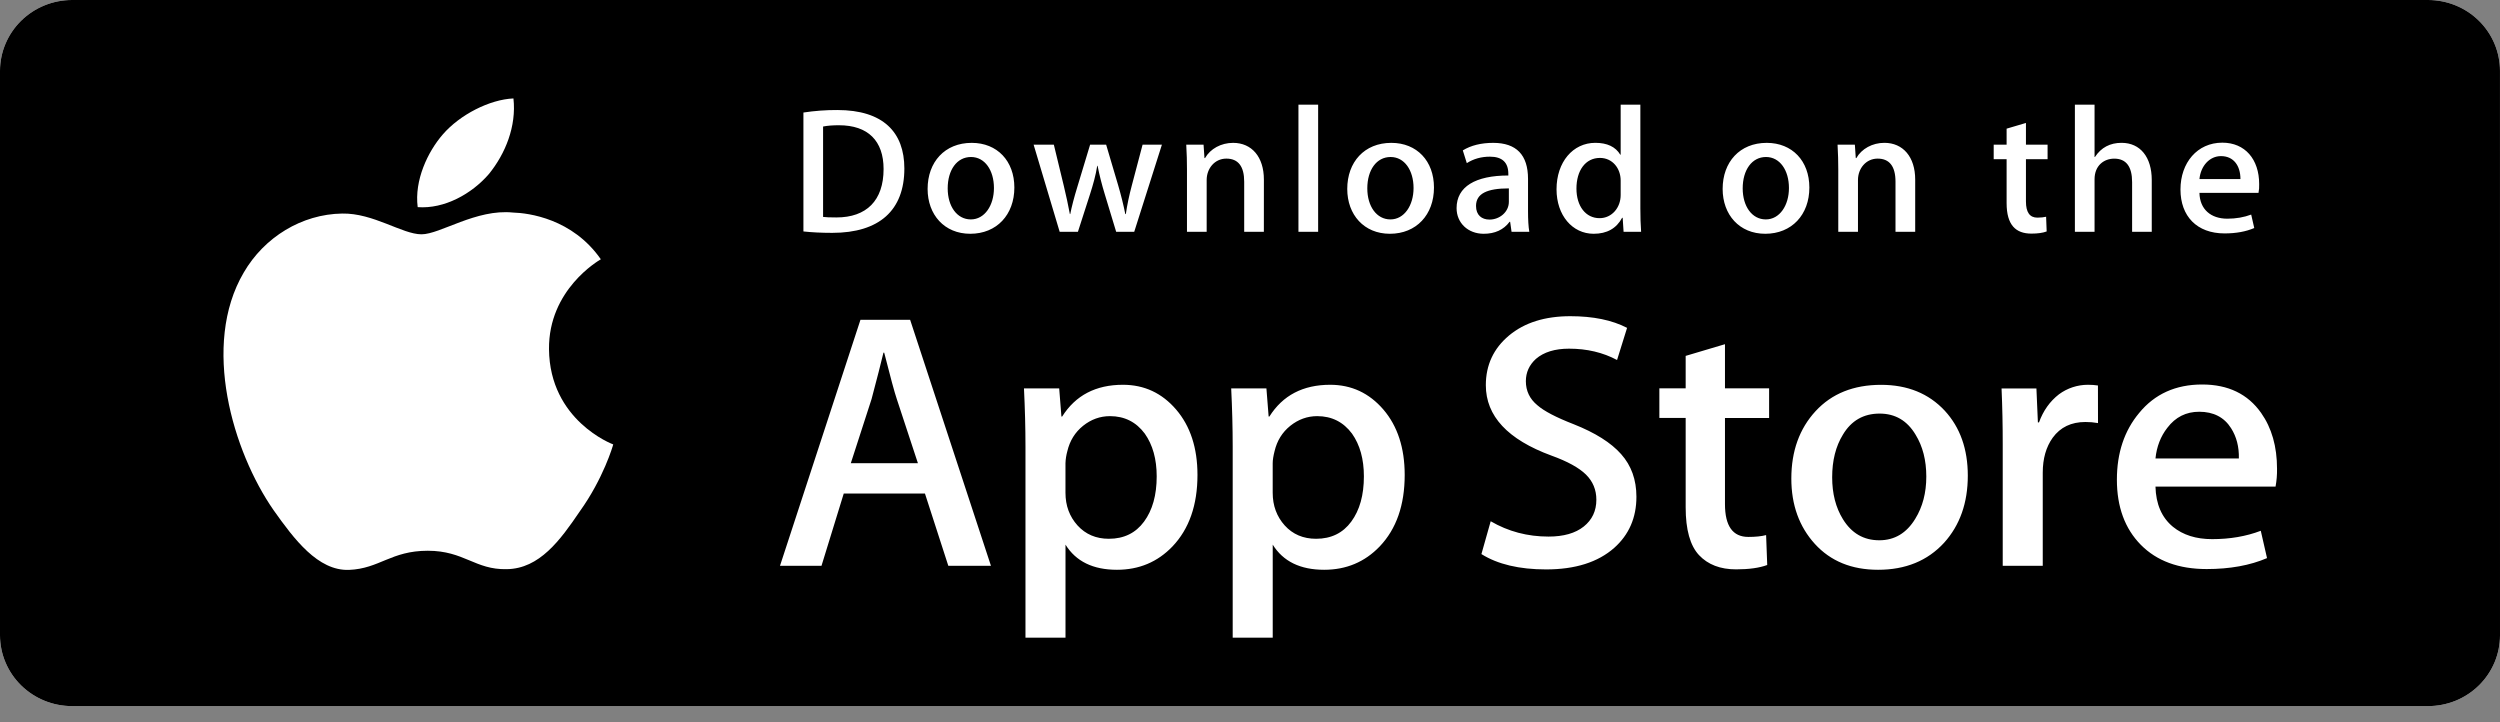 <svg width="90" height="26" viewBox="0 0 90 26" fill="none" xmlns="http://www.w3.org/2000/svg">
<rect x="0" y="0" width="90" height="26" fill="#808080" stroke="none"/>
<path d="M90 22.872C90 23.206 89.933 23.538 89.803 23.847C89.672 24.157 89.481 24.438 89.241 24.674C89 24.911 88.714 25.099 88.4 25.227C88.085 25.354 87.749 25.42 87.408 25.42H2.595C1.908 25.42 1.248 25.152 0.761 24.674C0.275 24.197 0.001 23.548 0 22.872V2.551C0.001 1.875 0.275 1.226 0.761 0.747C1.248 0.269 1.907 0 2.595 0H87.408C87.748 -1.13958e-08 88.085 0.066 88.4 0.194C88.714 0.322 89 0.51 89.24 0.747C89.481 0.984 89.672 1.266 89.802 1.575C89.932 1.885 89.999 2.216 89.999 2.551L90 22.872Z" fill="white"/>
<path d="M90 22.872C90 23.206 89.933 23.538 89.803 23.847C89.672 24.157 89.481 24.438 89.241 24.674C89 24.911 88.714 25.099 88.4 25.227C88.085 25.354 87.749 25.42 87.408 25.42H2.595C1.908 25.42 1.248 25.152 0.761 24.674C0.275 24.197 0.001 23.548 0 22.872V2.551C0.001 1.875 0.275 1.226 0.761 0.747C1.248 0.269 1.907 0 2.595 0H87.408C87.748 -1.13958e-08 88.085 0.066 88.4 0.194C88.714 0.322 89 0.51 89.24 0.747C89.481 0.984 89.672 1.266 89.802 1.575C89.932 1.885 89.999 2.216 89.999 2.551L90 22.872Z" fill="black"/>
<path d="M19.764 12.57C19.744 10.426 21.548 9.383 21.63 9.334C20.609 7.868 19.026 7.668 18.469 7.652C17.14 7.514 15.85 8.435 15.173 8.435C14.482 8.435 13.439 7.665 12.315 7.688C10.868 7.71 9.515 8.534 8.773 9.814C7.241 12.424 8.383 16.26 9.851 18.369C10.585 19.403 11.443 20.556 12.565 20.516C13.664 20.472 14.074 19.827 15.4 19.827C16.713 19.827 17.099 20.516 18.244 20.49C19.422 20.472 20.165 19.452 20.873 18.409C21.721 17.226 22.062 16.059 22.076 15.999C22.049 15.99 19.787 15.139 19.764 12.57ZM17.601 6.264C18.192 5.537 18.596 4.548 18.484 3.544C17.628 3.581 16.559 4.126 15.943 4.837C15.398 5.464 14.912 6.491 15.037 7.457C15.998 7.528 16.984 6.98 17.601 6.264Z" fill="white"/>
<path d="M35.674 20.368H34.139L33.298 17.767H30.375L29.574 20.368H28.08L30.976 11.514H32.765L35.674 20.368ZM33.045 16.676L32.284 14.364C32.204 14.128 32.053 13.572 31.831 12.696H31.804C31.715 13.073 31.572 13.629 31.377 14.364L30.629 16.676H33.045ZM43.109 17.097C43.109 18.183 42.809 19.041 42.21 19.671C41.673 20.232 41.006 20.512 40.21 20.512C39.351 20.512 38.733 20.211 38.358 19.607V22.956H36.917V16.082C36.917 15.4 36.898 14.701 36.863 13.983H38.131L38.211 14.995H38.238C38.719 14.233 39.448 13.852 40.427 13.852C41.192 13.852 41.831 14.149 42.342 14.745C42.852 15.341 43.109 16.125 43.109 17.097ZM41.641 17.149C41.641 16.528 41.498 16.015 41.213 15.611C40.902 15.192 40.483 14.981 39.959 14.981C39.603 14.981 39.28 15.098 38.991 15.329C38.702 15.562 38.513 15.866 38.424 16.243C38.385 16.384 38.362 16.529 38.357 16.675V17.74C38.357 18.203 38.502 18.595 38.791 18.916C39.081 19.235 39.456 19.396 39.919 19.396C40.462 19.396 40.884 19.189 41.186 18.778C41.489 18.366 41.641 17.824 41.641 17.149ZM50.569 17.097C50.569 18.183 50.27 19.041 49.67 19.671C49.133 20.232 48.466 20.512 47.67 20.512C46.811 20.512 46.193 20.211 45.818 19.607V22.956H44.377V16.082C44.377 15.4 44.358 14.701 44.323 13.983H45.591L45.671 14.995H45.698C46.178 14.233 46.908 13.852 47.887 13.852C48.652 13.852 49.29 14.149 49.803 14.745C50.312 15.341 50.569 16.125 50.569 17.097ZM49.1 17.149C49.1 16.528 48.958 16.015 48.673 15.611C48.361 15.192 47.944 14.981 47.419 14.981C47.064 14.981 46.741 15.098 46.451 15.329C46.161 15.562 45.973 15.866 45.884 16.243C45.84 16.418 45.817 16.561 45.817 16.675V17.74C45.817 18.203 45.962 18.595 46.25 18.916C46.539 19.235 46.915 19.396 47.379 19.396C47.922 19.396 48.345 19.189 48.646 18.778C48.949 18.366 49.1 17.824 49.1 17.149ZM58.911 17.884C58.911 18.638 58.643 19.251 58.111 19.724C57.526 20.24 56.709 20.499 55.661 20.499C54.693 20.499 53.917 20.315 53.331 19.947L53.665 18.765C54.297 19.134 54.991 19.317 55.747 19.317C56.29 19.317 56.713 19.196 57.014 18.956C57.316 18.715 57.469 18.393 57.469 17.991C57.469 17.631 57.343 17.33 57.094 17.084C56.845 16.84 56.433 16.611 55.853 16.402C54.278 15.824 53.49 14.978 53.49 13.866C53.49 13.139 53.769 12.544 54.324 12.079C54.88 11.615 55.617 11.383 56.533 11.383C57.352 11.383 58.034 11.523 58.575 11.803L58.214 12.96C57.704 12.688 57.129 12.552 56.486 12.552C55.977 12.552 55.578 12.675 55.293 12.92C55.053 13.139 54.931 13.406 54.931 13.723C54.931 14.072 55.07 14.362 55.346 14.589C55.585 14.799 56.022 15.027 56.653 15.272C57.428 15.579 57.997 15.937 58.361 16.349C58.728 16.76 58.911 17.273 58.911 17.884ZM63.688 15.048H62.099V18.148C62.099 18.936 62.379 19.329 62.94 19.329C63.198 19.329 63.411 19.308 63.58 19.263L63.62 20.34C63.336 20.445 62.963 20.497 62.5 20.497C61.93 20.497 61.486 20.326 61.164 19.984C60.845 19.642 60.684 19.07 60.684 18.263V15.045H59.737V13.981H60.684V12.812L62.099 12.391V13.981H63.688V15.048ZM70.841 17.123C70.841 18.104 70.556 18.91 69.987 19.54C69.391 20.189 68.599 20.512 67.611 20.512C66.658 20.512 65.9 20.201 65.335 19.581C64.77 18.959 64.488 18.175 64.488 17.229C64.488 16.24 64.78 15.43 65.362 14.8C65.945 14.169 66.73 13.854 67.718 13.854C68.67 13.854 69.434 14.165 70.013 14.787C70.566 15.389 70.841 16.168 70.841 17.123ZM69.347 17.156C69.347 16.571 69.219 16.069 68.961 15.649C68.659 15.142 68.226 14.889 67.666 14.889C67.089 14.889 66.646 15.142 66.344 15.649C66.086 16.069 65.958 16.579 65.958 17.182C65.958 17.768 66.086 18.271 66.344 18.689C66.656 19.196 67.091 19.45 67.654 19.45C68.205 19.45 68.637 19.191 68.949 18.677C69.214 18.247 69.347 17.742 69.347 17.156ZM75.528 15.231C75.378 15.204 75.226 15.191 75.073 15.192C74.566 15.192 74.174 15.379 73.898 15.757C73.659 16.09 73.539 16.51 73.539 17.018V20.368H72.098V15.994C72.099 15.324 72.085 14.654 72.056 13.984H73.311L73.364 15.206H73.404C73.556 14.786 73.796 14.447 74.124 14.194C74.425 13.972 74.79 13.852 75.166 13.852C75.299 13.852 75.419 13.861 75.526 13.878L75.528 15.231ZM81.973 16.873C81.977 17.089 81.959 17.305 81.92 17.517H77.597C77.613 18.148 77.822 18.631 78.224 18.963C78.588 19.26 79.059 19.409 79.638 19.409C80.278 19.409 80.862 19.309 81.388 19.108L81.613 20.092C80.999 20.355 80.275 20.486 79.439 20.486C78.433 20.486 77.643 20.195 77.069 19.613C76.496 19.031 76.208 18.249 76.208 17.269C76.208 16.307 76.475 15.505 77.01 14.866C77.57 14.183 78.326 13.842 79.278 13.842C80.213 13.842 80.92 14.183 81.401 14.866C81.782 15.406 81.973 16.077 81.973 16.873ZM80.599 16.506C80.609 16.084 80.514 15.722 80.319 15.415C80.069 15.02 79.685 14.823 79.171 14.823C78.7 14.823 78.316 15.015 78.024 15.401C77.784 15.708 77.641 16.076 77.597 16.504L80.599 16.506Z" fill="white"/>
<path d="M29.96 8.383C29.559 8.383 29.212 8.364 28.923 8.332V4.051C29.327 3.99 29.735 3.959 30.143 3.961C31.796 3.961 32.557 4.761 32.557 6.066C32.557 7.57 31.658 8.383 29.96 8.383ZM30.202 4.509C29.979 4.509 29.789 4.523 29.631 4.555V7.809C29.716 7.822 29.88 7.828 30.11 7.828C31.193 7.828 31.809 7.221 31.809 6.085C31.809 5.072 31.251 4.509 30.202 4.509ZM34.929 8.416C33.998 8.416 33.394 7.731 33.394 6.802C33.394 5.833 34.011 5.143 34.982 5.143C35.9 5.143 36.517 5.795 36.517 6.751C36.517 7.731 35.881 8.416 34.929 8.416ZM34.956 5.652C34.445 5.652 34.117 6.123 34.117 6.782C34.117 7.428 34.451 7.899 34.95 7.899C35.448 7.899 35.782 7.395 35.782 6.769C35.782 6.13 35.455 5.652 34.956 5.652ZM41.829 5.207L40.832 8.345H40.182L39.769 6.982C39.667 6.649 39.581 6.311 39.513 5.969H39.5C39.447 6.311 39.349 6.654 39.244 6.982L38.805 8.345H38.148L37.21 5.207H37.938L38.299 6.699C38.384 7.054 38.456 7.389 38.515 7.706H38.529C38.581 7.442 38.666 7.112 38.791 6.706L39.244 5.208H39.821L40.255 6.674C40.359 7.029 40.445 7.377 40.511 7.707H40.53C40.576 7.384 40.648 7.042 40.746 6.674L41.133 5.208L41.829 5.207ZM45.499 8.345H44.791V6.543C44.791 5.988 44.575 5.71 44.148 5.71C43.728 5.71 43.44 6.066 43.44 6.479V8.345H42.731V6.104C42.731 5.827 42.725 5.529 42.705 5.207H43.328L43.361 5.691H43.381C43.572 5.356 43.958 5.143 44.392 5.143C45.061 5.143 45.5 5.646 45.5 6.466L45.499 8.345ZM47.453 8.345H46.744V3.768H47.453V8.345ZM50.036 8.416C49.105 8.416 48.501 7.731 48.501 6.802C48.501 5.833 49.117 5.143 50.088 5.143C51.007 5.143 51.623 5.795 51.623 6.751C51.624 7.731 50.987 8.416 50.036 8.416ZM50.062 5.652C49.551 5.652 49.223 6.123 49.223 6.782C49.223 7.428 49.558 7.899 50.055 7.899C50.554 7.899 50.888 7.395 50.888 6.769C50.888 6.13 50.561 5.652 50.062 5.652ZM54.416 8.345L54.365 7.984H54.346C54.13 8.274 53.814 8.416 53.414 8.416C52.843 8.416 52.437 8.022 52.437 7.493C52.437 6.718 53.119 6.318 54.3 6.318V6.26C54.3 5.847 54.078 5.64 53.638 5.64C53.324 5.64 53.048 5.718 52.805 5.873L52.661 5.414C52.956 5.233 53.324 5.143 53.756 5.143C54.589 5.143 55.009 5.575 55.009 6.441V7.596C55.009 7.913 55.023 8.159 55.055 8.345L54.416 8.345ZM54.319 6.782C53.532 6.782 53.137 6.97 53.137 7.415C53.137 7.744 53.341 7.905 53.623 7.905C53.984 7.905 54.319 7.634 54.319 7.266V6.782ZM58.449 8.345L58.416 7.841H58.396C58.193 8.222 57.851 8.416 57.373 8.416C56.604 8.416 56.035 7.751 56.035 6.815C56.035 5.833 56.625 5.142 57.431 5.142C57.858 5.142 58.16 5.284 58.33 5.569H58.344V3.768H59.053V7.499C59.053 7.803 59.061 8.087 59.08 8.345H58.449ZM58.344 6.499C58.344 6.06 58.049 5.685 57.598 5.685C57.073 5.685 56.752 6.143 56.752 6.789C56.752 7.421 57.085 7.854 57.584 7.854C58.029 7.854 58.344 7.473 58.344 7.022V6.499ZM63.549 8.416C62.618 8.416 62.015 7.731 62.015 6.802C62.015 5.833 62.631 5.143 63.602 5.143C64.521 5.143 65.137 5.795 65.137 6.751C65.138 7.731 64.502 8.416 63.549 8.416ZM63.576 5.652C63.065 5.652 62.737 6.123 62.737 6.782C62.737 7.428 63.071 7.899 63.569 7.899C64.068 7.899 64.402 7.395 64.402 6.769C64.403 6.13 64.075 5.652 63.576 5.652ZM68.947 8.345H68.238V6.543C68.238 5.988 68.021 5.71 67.595 5.71C67.175 5.71 66.887 6.066 66.887 6.479V8.345H66.178V6.104C66.178 5.827 66.171 5.529 66.152 5.207H66.775L66.808 5.691H66.828C67.018 5.356 67.405 5.142 67.838 5.142C68.507 5.142 68.947 5.646 68.947 6.465V8.345ZM73.713 5.73H72.934V7.254C72.934 7.642 73.07 7.835 73.346 7.835C73.471 7.835 73.576 7.822 73.66 7.803L73.68 8.332C73.543 8.384 73.359 8.41 73.13 8.41C72.572 8.41 72.238 8.107 72.238 7.312V5.73H71.773V5.207H72.238V4.632L72.934 4.426V5.207H73.713V5.73ZM77.463 8.345H76.756V6.557C76.756 5.995 76.54 5.711 76.113 5.711C75.746 5.711 75.404 5.956 75.404 6.453V8.345H74.696V3.768H75.404V5.652H75.418C75.641 5.31 75.964 5.142 76.376 5.142C77.051 5.142 77.463 5.658 77.463 6.479V8.345ZM81.306 6.944H79.18C79.193 7.538 79.593 7.873 80.184 7.873C80.499 7.873 80.788 7.821 81.043 7.725L81.153 8.209C80.852 8.338 80.497 8.403 80.084 8.403C79.087 8.403 78.497 7.783 78.497 6.821C78.497 5.859 79.101 5.136 80.004 5.136C80.819 5.136 81.33 5.73 81.33 6.628C81.335 6.734 81.326 6.84 81.306 6.944ZM80.656 6.447C80.656 5.962 80.408 5.62 79.955 5.62C79.548 5.62 79.226 5.969 79.18 6.447H80.656Z" fill="white"/>
</svg>
